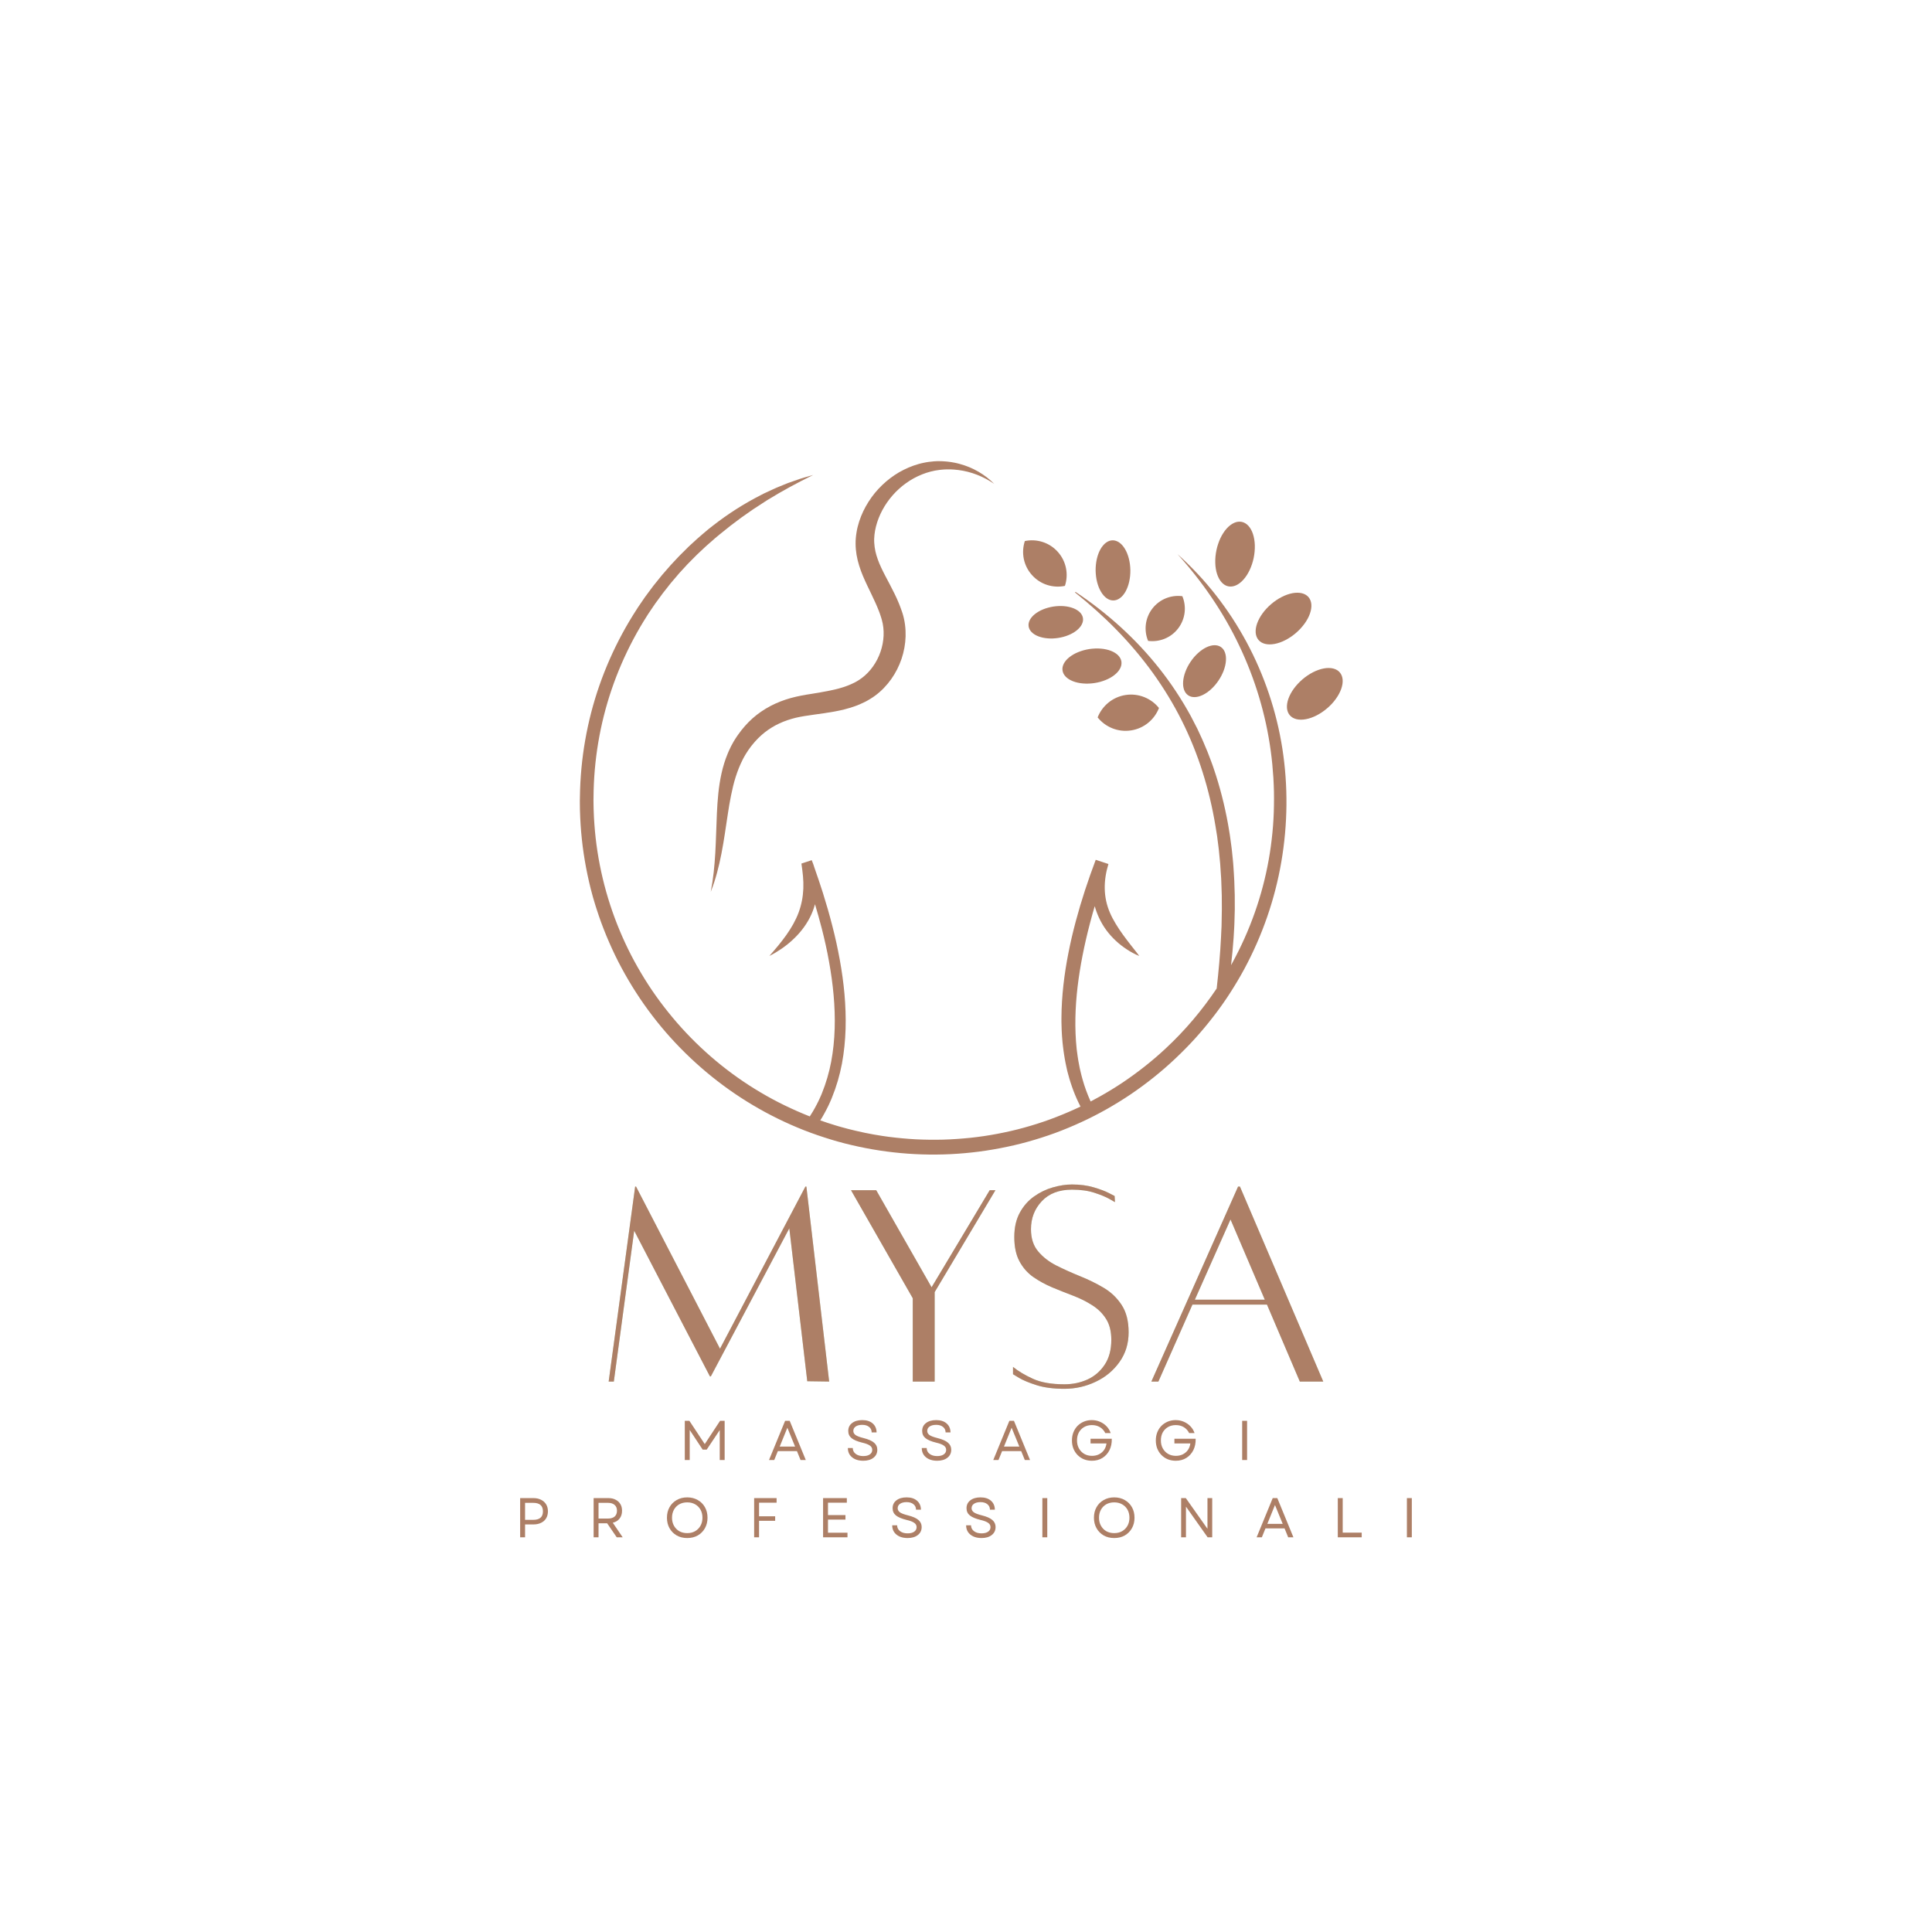 <svg xmlns="http://www.w3.org/2000/svg" xmlns:xlink="http://www.w3.org/1999/xlink" width="500" zoomAndPan="magnify" viewBox="0 0 375 375" height="500" preserveAspectRatio="xMidYMid meet" version="1.0"><defs><g/><clipPath id="461beb9d0d"><path d="M 137 89.5 L 193 89.5 L 193 174 L 137 174 Z M 137 89.5 " clip-rule="nonzero"/></clipPath><clipPath id="bba990b48d"><path d="M 112.5 92 L 250 92 L 250 224.5 L 112.5 224.5 Z M 112.5 92 " clip-rule="nonzero"/></clipPath></defs><g clip-path="url(#461beb9d0d)"><path fill="#ad7f66" d="M 155.504 135.02 C 155.176 135.086 154.832 135.16 154.496 135.234 C 154.16 135.312 153.828 135.402 153.492 135.488 C 152.156 135.859 150.828 136.367 149.57 137.023 C 148.312 137.684 147.121 138.496 146.059 139.438 C 144.996 140.387 144.078 141.457 143.277 142.586 C 143.078 142.875 142.875 143.152 142.695 143.453 C 142.508 143.75 142.32 144.043 142.164 144.355 L 141.914 144.812 C 141.836 144.965 141.762 145.121 141.691 145.281 L 141.469 145.75 L 141.266 146.223 C 140.734 147.492 140.336 148.797 140.047 150.105 C 139.461 152.727 139.27 155.34 139.148 157.902 C 139.035 160.465 138.98 163.004 138.84 165.535 C 138.691 168.062 138.445 170.586 137.957 173.098 C 138.906 170.723 139.539 168.203 140.031 165.688 C 140.523 163.164 140.871 160.617 141.254 158.109 C 141.445 156.859 141.641 155.621 141.895 154.402 C 142.141 153.188 142.418 151.984 142.785 150.836 C 143.152 149.684 143.582 148.57 144.113 147.527 L 144.309 147.137 L 144.523 146.758 C 144.598 146.637 144.664 146.504 144.742 146.383 L 144.977 146.016 C 145.055 145.895 145.129 145.766 145.211 145.652 L 145.461 145.305 C 145.617 145.066 145.812 144.84 145.984 144.609 C 146.715 143.699 147.516 142.883 148.402 142.18 C 149.289 141.48 150.242 140.895 151.262 140.422 C 152.285 139.941 153.367 139.586 154.492 139.309 L 155.344 139.129 C 155.633 139.078 155.914 139.027 156.215 138.977 C 156.816 138.879 157.434 138.789 158.059 138.703 C 159.309 138.535 160.602 138.359 161.922 138.117 C 162.582 138.004 163.246 137.852 163.918 137.688 C 164.59 137.508 165.27 137.32 165.941 137.074 C 166.617 136.84 167.285 136.535 167.945 136.211 L 168.43 135.945 C 168.594 135.855 168.75 135.77 168.914 135.66 C 169.242 135.465 169.551 135.25 169.855 135.031 C 171.078 134.133 172.121 133.031 172.984 131.824 C 173.844 130.609 174.516 129.277 174.992 127.879 C 175.461 126.477 175.734 125.004 175.777 123.516 C 175.816 122.023 175.637 120.512 175.188 119.066 C 175.137 118.879 175.074 118.723 175.016 118.559 C 174.961 118.395 174.902 118.227 174.84 118.066 L 174.66 117.582 L 174.469 117.102 C 174.211 116.469 173.926 115.848 173.633 115.25 C 173.34 114.652 173.039 114.066 172.742 113.496 L 171.855 111.816 C 171.566 111.27 171.301 110.73 171.047 110.191 C 170.793 109.656 170.57 109.125 170.383 108.594 C 170.191 108.062 170.031 107.535 169.914 107.004 C 169.797 106.473 169.727 105.941 169.695 105.41 C 169.652 104.875 169.676 104.34 169.734 103.797 C 169.785 103.254 169.898 102.715 170.031 102.164 C 171.16 97.785 174.543 93.84 178.949 92.09 C 179.223 91.977 179.504 91.883 179.785 91.781 C 180.07 91.695 180.352 91.605 180.645 91.531 C 181.219 91.383 181.809 91.27 182.406 91.203 C 182.551 91.18 182.703 91.168 182.852 91.16 C 183 91.148 183.152 91.129 183.305 91.125 L 183.762 91.109 L 184.441 91.109 L 184.668 91.117 L 185.125 91.141 C 185.43 91.168 185.734 91.188 186.039 91.23 C 188.473 91.543 190.867 92.469 192.973 93.918 C 191.176 92.094 188.84 90.734 186.277 90.047 C 185.961 89.949 185.633 89.887 185.309 89.816 C 185.145 89.781 184.98 89.754 184.816 89.727 L 184.566 89.684 L 184.32 89.652 C 184.156 89.629 183.984 89.605 183.824 89.59 L 183.32 89.551 C 183.152 89.531 182.988 89.527 182.816 89.52 C 182.648 89.516 182.48 89.504 182.309 89.512 C 181.633 89.5 180.953 89.562 180.281 89.652 C 179.945 89.695 179.613 89.758 179.277 89.828 C 178.945 89.898 178.613 89.973 178.285 90.07 C 176.969 90.438 175.707 90.988 174.508 91.672 C 173.324 92.367 172.215 93.207 171.219 94.168 C 170.715 94.648 170.246 95.156 169.805 95.695 C 169.367 96.234 168.953 96.797 168.582 97.391 C 168.211 97.984 167.859 98.594 167.559 99.23 C 167.254 99.867 166.996 100.523 166.773 101.199 C 166.562 101.879 166.367 102.578 166.258 103.301 C 166.137 104.016 166.062 104.758 166.07 105.496 C 166.07 106.234 166.137 106.977 166.258 107.699 C 166.379 108.422 166.555 109.121 166.766 109.797 C 166.973 110.477 167.223 111.129 167.48 111.758 C 167.742 112.383 168.023 112.992 168.301 113.586 C 168.859 114.766 169.422 115.887 169.918 116.996 C 170.168 117.547 170.398 118.094 170.609 118.645 L 170.762 119.055 L 170.902 119.469 C 170.953 119.602 170.992 119.742 171.035 119.879 C 171.078 120.016 171.129 120.16 171.156 120.281 C 171.297 120.777 171.398 121.289 171.453 121.809 C 171.512 122.328 171.527 122.855 171.504 123.383 C 171.414 125.496 170.688 127.617 169.457 129.344 C 168.848 130.207 168.113 130.98 167.285 131.598 C 167.074 131.75 166.867 131.902 166.645 132.039 C 166.539 132.109 166.418 132.172 166.309 132.242 L 165.957 132.438 C 165.477 132.68 164.984 132.914 164.461 133.105 C 163.941 133.309 163.395 133.473 162.84 133.629 C 162.277 133.777 161.707 133.918 161.113 134.035 C 159.934 134.285 158.703 134.477 157.434 134.691 C 156.797 134.781 156.152 134.895 155.504 135.02 Z M 155.504 135.02 " fill-opacity="1" fill-rule="nonzero"/></g><g clip-path="url(#bba990b48d)"><path fill="#ad7f66" d="M 241.953 124.625 C 241.082 123.016 240.152 121.449 239.156 119.918 L 238.395 118.785 C 238.273 118.594 238.137 118.41 238.008 118.227 L 237.609 117.668 C 237.352 117.293 237.074 116.934 236.805 116.566 L 236.391 116.02 C 236.258 115.836 236.109 115.664 235.973 115.48 L 235.551 114.945 C 235.41 114.766 235.27 114.59 235.121 114.414 L 234.246 113.371 L 233.348 112.348 C 233.203 112.18 233.043 112.012 232.891 111.848 L 232.43 111.352 C 231.188 110.027 229.895 108.758 228.547 107.555 C 233.395 112.914 237.492 118.887 240.547 125.344 C 243.617 131.789 245.688 138.676 246.645 145.711 C 246.891 147.465 247.051 149.238 247.164 151.004 C 247.223 151.891 247.242 152.777 247.273 153.664 C 247.281 154.551 247.297 155.434 247.273 156.32 C 247.246 158.094 247.152 159.867 246.977 161.629 C 246.801 163.391 246.57 165.148 246.254 166.895 C 245.012 173.871 242.613 180.633 239.219 186.844 C 239.129 187.008 239.039 187.164 238.949 187.328 C 239.152 185.578 239.316 183.824 239.441 182.062 L 239.523 180.68 L 239.562 179.988 C 239.582 179.758 239.582 179.527 239.594 179.297 C 239.621 178.371 239.656 177.449 239.672 176.523 C 239.676 175.598 239.664 174.672 239.664 173.754 C 239.645 172.828 239.609 171.902 239.574 170.977 C 239.562 170.512 239.523 170.051 239.496 169.586 L 239.406 168.199 C 239.391 167.965 239.379 167.734 239.355 167.504 L 239.289 166.816 L 239.148 165.434 L 239.074 164.742 L 238.984 164.055 L 238.797 162.676 L 238.699 161.988 C 238.672 161.758 238.629 161.531 238.586 161.301 L 238.355 159.93 C 237.691 156.277 236.777 152.668 235.574 149.152 C 235.5 148.934 235.434 148.711 235.348 148.492 L 235.105 147.836 L 234.613 146.535 C 234.457 146.098 234.27 145.668 234.09 145.242 L 233.551 143.961 C 233.469 143.746 233.367 143.535 233.27 143.32 L 232.977 142.688 L 232.391 141.426 C 231.973 140.594 231.547 139.77 231.113 138.953 C 229.332 135.699 227.285 132.598 224.984 129.699 C 222.691 126.801 220.152 124.113 217.43 121.633 C 214.703 119.168 211.805 116.902 208.75 114.883 L 208.664 114.996 C 211.516 117.281 214.242 119.703 216.777 122.312 C 219.316 124.91 221.652 127.688 223.77 130.613 C 225.875 133.551 227.766 136.633 229.375 139.855 C 230.988 143.074 232.34 146.422 233.418 149.848 C 234.508 153.273 235.336 156.777 235.922 160.328 L 236.137 161.66 C 236.172 161.883 236.219 162.105 236.246 162.328 L 236.328 163 L 236.5 164.336 L 236.582 165.008 L 236.645 165.68 L 236.777 167.023 L 236.84 167.695 C 236.859 167.922 236.867 168.148 236.883 168.367 L 236.973 169.715 C 237 170.168 237.043 170.613 237.051 171.066 C 237.082 171.969 237.121 172.867 237.145 173.77 C 237.148 174.672 237.148 175.574 237.16 176.48 C 237.152 177.383 237.125 178.285 237.113 179.188 C 237.109 179.414 237.109 179.641 237.098 179.867 L 237.062 180.543 L 237 181.898 C 236.84 185.223 236.531 188.547 236.156 191.867 C 233.309 196.109 229.992 200.035 226.25 203.512 C 223.668 205.926 220.875 208.117 217.945 210.094 C 216.477 211.074 214.965 211.996 213.422 212.859 C 212.848 213.18 212.273 213.492 211.691 213.797 C 211.059 212.402 210.527 210.969 210.117 209.488 C 209.984 209.004 209.852 208.531 209.742 208.039 L 209.574 207.309 L 209.434 206.578 C 209.324 206.086 209.262 205.59 209.18 205.098 C 209.133 204.848 209.109 204.602 209.078 204.352 L 208.98 203.609 C 208.562 199.617 208.684 195.551 209.16 191.523 C 209.641 187.492 210.453 183.484 211.48 179.52 C 211.605 179.023 211.746 178.535 211.875 178.035 L 212.078 177.297 L 212.293 176.559 C 212.363 176.336 212.426 176.113 212.488 175.891 C 212.699 176.648 212.973 177.387 213.301 178.098 C 213.695 178.961 214.176 179.781 214.727 180.531 C 215.281 181.281 215.906 181.977 216.578 182.602 C 217.25 183.23 217.973 183.789 218.734 184.285 C 218.926 184.41 219.117 184.527 219.312 184.648 C 219.508 184.758 219.699 184.871 219.902 184.98 C 220.105 185.086 220.305 185.188 220.508 185.285 C 220.715 185.379 220.918 185.473 221.133 185.555 C 221.004 185.371 220.863 185.188 220.727 185.016 L 220.523 184.75 L 220.316 184.488 L 219.496 183.449 C 218.961 182.762 218.438 182.078 217.945 181.395 C 217.453 180.707 216.984 180.02 216.562 179.312 C 216.137 178.605 215.75 177.891 215.434 177.152 C 214.797 175.672 214.457 174.09 214.43 172.488 C 214.398 170.887 214.664 169.27 215.145 167.703 L 212.68 166.887 C 211.945 168.84 211.246 170.816 210.594 172.805 C 209.945 174.793 209.348 176.801 208.805 178.828 C 208.676 179.336 208.535 179.844 208.41 180.352 L 208.039 181.883 L 207.695 183.422 C 207.582 183.938 207.484 184.453 207.379 184.969 C 206.965 187.035 206.645 189.117 206.406 191.219 C 206.176 193.316 206.035 195.434 206.027 197.555 C 206.027 197.82 206.023 198.086 206.027 198.352 L 206.047 199.148 C 206.051 199.68 206.086 200.211 206.113 200.746 L 206.137 201.145 L 206.172 201.547 L 206.238 202.344 C 206.254 202.609 206.293 202.875 206.328 203.141 L 206.426 203.934 L 206.543 204.727 C 206.586 204.992 206.617 205.254 206.672 205.516 C 206.773 206.039 206.859 206.57 206.984 207.09 L 207.156 207.875 L 207.367 208.652 C 207.496 209.172 207.664 209.688 207.824 210.199 C 207.898 210.461 208 210.707 208.082 210.961 C 208.176 211.215 208.258 211.469 208.355 211.719 C 208.559 212.215 208.738 212.723 208.969 213.211 C 209.082 213.453 209.191 213.699 209.305 213.941 L 209.664 214.664 L 209.727 214.785 C 209.383 214.949 209.039 215.113 208.691 215.266 C 207.086 215.996 205.453 216.668 203.793 217.277 C 202.133 217.883 200.445 218.414 198.746 218.883 C 198.316 218.996 197.895 219.113 197.465 219.223 L 196.18 219.531 C 195.316 219.723 194.457 219.914 193.586 220.074 C 191.855 220.402 190.105 220.664 188.348 220.848 C 186.594 221.027 184.828 221.152 183.066 221.203 C 181.301 221.246 179.531 221.227 177.766 221.141 C 176.004 221.043 174.242 220.879 172.492 220.656 L 171.184 220.469 L 169.879 220.254 L 169.551 220.199 L 169.227 220.137 L 168.574 220.012 L 167.926 219.887 L 167.277 219.746 C 166.414 219.566 165.555 219.352 164.699 219.141 L 163.422 218.797 C 163.207 218.742 163 218.68 162.785 218.617 L 162.152 218.43 C 161.164 218.133 160.188 217.809 159.211 217.465 L 159.574 216.891 C 159.719 216.641 159.855 216.387 159.996 216.141 C 160.289 215.641 160.531 215.121 160.793 214.609 C 160.859 214.48 160.914 214.348 160.973 214.219 L 161.324 213.43 L 161.406 213.23 L 161.484 213.035 C 162.352 210.91 162.992 208.703 163.418 206.469 C 163.836 204.234 164.059 201.969 164.129 199.707 C 164.195 197.449 164.109 195.191 163.914 192.949 C 163.715 190.711 163.398 188.484 163 186.285 C 162.801 185.176 162.574 184.082 162.34 182.992 L 161.965 181.355 L 161.559 179.73 C 161.008 177.566 160.387 175.418 159.719 173.289 C 159.199 171.656 158.652 170.039 158.082 168.422 C 157.945 167.957 157.781 167.504 157.59 167.059 C 157.578 167.023 157.57 166.988 157.559 166.957 L 155.555 167.617 C 155.672 168.445 155.789 169.258 155.859 170.07 C 155.934 170.879 155.953 171.68 155.926 172.473 C 155.863 174.059 155.57 175.613 155.008 177.129 C 154.445 178.641 153.613 180.09 152.629 181.48 C 152.137 182.176 151.609 182.855 151.055 183.535 C 150.5 184.211 149.922 184.871 149.332 185.551 C 150.133 185.156 150.902 184.691 151.648 184.184 C 152.387 183.676 153.105 183.117 153.773 182.5 C 155.125 181.27 156.32 179.805 157.191 178.105 C 157.609 177.285 157.953 176.418 158.191 175.512 C 158.656 177.082 159.105 178.656 159.512 180.242 L 159.906 181.836 L 160.273 183.438 C 160.504 184.504 160.73 185.578 160.914 186.656 C 161.305 188.809 161.609 190.969 161.801 193.137 C 162.188 197.465 162.129 201.84 161.332 206.07 C 160.934 208.18 160.328 210.246 159.527 212.223 L 159.453 212.406 L 159.375 212.59 L 159.211 212.957 L 159.047 213.32 C 158.992 213.445 158.941 213.566 158.879 213.684 C 158.637 214.156 158.41 214.645 158.141 215.102 C 158.008 215.332 157.879 215.562 157.742 215.793 L 157.32 216.473 C 157.273 216.547 157.223 216.625 157.18 216.699 C 157.164 216.691 157.152 216.688 157.133 216.68 C 153.855 215.375 150.66 213.84 147.629 212.035 C 141.543 208.445 136.055 203.852 131.418 198.523 C 130.258 197.184 129.152 195.805 128.098 194.391 C 127.836 194.035 127.574 193.68 127.32 193.316 L 126.562 192.227 L 125.828 191.121 C 125.703 190.941 125.586 190.75 125.473 190.562 L 125.121 190.004 C 124.191 188.504 123.316 186.965 122.504 185.398 C 121.695 183.824 120.949 182.219 120.27 180.59 C 117.547 174.062 115.883 167.098 115.375 160.035 L 115.289 158.711 L 115.234 157.383 L 115.223 157.051 L 115.215 156.715 L 115.203 156.051 L 115.195 155.383 L 115.203 154.719 C 115.215 152.945 115.297 151.18 115.449 149.414 C 115.754 145.883 116.34 142.379 117.203 138.945 C 118.93 132.078 121.781 125.488 125.602 119.512 L 125.777 119.23 L 125.965 118.953 L 126.336 118.398 L 127.082 117.301 C 127.199 117.113 127.34 116.938 127.473 116.758 L 127.867 116.223 L 128.652 115.148 L 129.477 114.105 L 129.887 113.578 C 130.027 113.406 130.156 113.23 130.305 113.059 L 131.168 112.051 L 131.598 111.543 C 131.672 111.457 131.738 111.371 131.812 111.289 L 132.039 111.043 L 132.941 110.062 L 133.391 109.57 C 133.543 109.406 133.703 109.254 133.855 109.098 L 134.793 108.148 C 134.949 107.992 135.102 107.832 135.262 107.68 L 135.746 107.223 L 136.719 106.309 C 137.031 106 137.379 105.715 137.711 105.422 L 138.711 104.543 C 138.875 104.391 139.047 104.254 139.219 104.113 L 139.73 103.691 C 142.469 101.422 145.352 99.332 148.379 97.426 L 148.945 97.062 L 149.52 96.719 C 149.902 96.488 150.285 96.262 150.672 96.031 C 151.051 95.793 151.445 95.578 151.84 95.359 L 153.012 94.699 L 153.309 94.535 L 153.605 94.375 L 154.203 94.059 L 155.402 93.422 C 156.203 93.016 157.016 92.621 157.824 92.195 C 157.387 92.316 156.949 92.441 156.512 92.57 L 155.859 92.762 C 155.645 92.828 155.418 92.887 155.211 92.965 L 153.922 93.418 L 153.277 93.641 L 152.957 93.754 C 152.848 93.793 152.746 93.84 152.641 93.879 L 151.375 94.395 C 150.957 94.566 150.531 94.738 150.117 94.934 C 149.699 95.121 149.293 95.32 148.875 95.512 L 148.254 95.797 C 148.051 95.898 147.848 96.008 147.645 96.113 C 144.387 97.773 141.289 99.754 138.395 102.012 L 137.852 102.438 C 137.672 102.578 137.484 102.715 137.316 102.867 L 136.266 103.758 C 135.559 104.34 134.895 104.973 134.215 105.594 L 133.707 106.059 C 133.539 106.219 133.379 106.383 133.219 106.547 L 132.242 107.516 C 132.078 107.68 131.914 107.84 131.754 108.004 L 131.285 108.504 L 130.348 109.508 L 130.113 109.762 C 130.035 109.848 129.961 109.938 129.887 110.023 L 129.434 110.543 L 128.531 111.582 C 128.379 111.75 128.238 111.938 128.098 112.113 L 127.668 112.648 L 126.805 113.719 L 125.98 114.828 L 125.57 115.379 C 125.434 115.566 125.293 115.746 125.16 115.938 L 124.383 117.074 L 123.992 117.645 L 123.801 117.926 L 123.617 118.219 C 119.609 124.379 116.594 131.184 114.746 138.309 C 113.828 141.871 113.191 145.508 112.852 149.168 C 112.68 151.004 112.586 152.84 112.562 154.68 L 112.547 155.367 L 112.551 156.055 L 112.559 156.746 L 112.562 157.09 L 112.574 157.434 L 112.625 158.812 L 112.703 160.188 C 112.828 162.023 113.02 163.855 113.293 165.68 C 113.566 167.504 113.906 169.309 114.32 171.105 L 114.641 172.449 L 114.996 173.781 L 115.086 174.113 L 115.184 174.445 L 115.379 175.105 L 115.578 175.766 L 115.793 176.43 C 116.066 177.309 116.375 178.18 116.684 179.043 L 117.176 180.336 C 117.34 180.762 117.52 181.188 117.688 181.617 C 118.395 183.32 119.16 184.996 119.996 186.641 C 120.84 188.281 121.742 189.887 122.707 191.453 L 123.074 192.043 C 123.191 192.238 123.316 192.43 123.445 192.621 L 124.203 193.781 L 124.988 194.922 C 125.246 195.297 125.523 195.664 125.793 196.043 C 126.883 197.527 128.035 198.973 129.238 200.367 C 134.07 205.934 139.789 210.742 146.133 214.508 C 149.301 216.398 152.629 218.02 156.055 219.375 C 157.773 220.047 159.523 220.645 161.281 221.18 L 161.941 221.379 C 162.164 221.445 162.383 221.508 162.609 221.57 L 163.945 221.93 C 164.844 222.152 165.738 222.375 166.641 222.562 C 173.855 224.113 181.316 224.5 188.645 223.691 C 190.477 223.5 192.301 223.211 194.113 222.867 C 195.023 222.703 195.918 222.496 196.816 222.297 L 198.16 221.969 C 198.605 221.855 199.051 221.734 199.496 221.613 C 201.277 221.117 203.031 220.559 204.766 219.926 C 206.492 219.289 208.195 218.582 209.871 217.809 C 211.551 217.043 213.191 216.195 214.797 215.293 C 216.398 214.383 217.969 213.418 219.496 212.387 C 222.547 210.312 225.441 208.016 228.117 205.48 C 229.453 204.219 230.754 202.906 231.988 201.543 C 233.219 200.176 234.406 198.758 235.527 197.301 L 235.945 196.754 C 236.086 196.574 236.227 196.387 236.359 196.203 L 237.172 195.082 L 237.957 193.949 C 238.086 193.762 238.215 193.566 238.34 193.375 L 238.719 192.797 C 239.715 191.25 240.66 189.672 241.535 188.051 C 245.023 181.566 247.469 174.527 248.707 167.273 C 249.949 160.023 250.039 152.578 248.91 145.32 C 247.789 138.113 245.414 131.062 241.953 124.625 Z M 241.953 124.625 " fill-opacity="1" fill-rule="nonzero"/></g><path fill="#ad7f66" d="M 241.031 101.297 C 241.27 101.348 241.496 101.438 241.711 101.566 C 241.93 101.695 242.129 101.859 242.316 102.062 C 242.5 102.266 242.668 102.504 242.82 102.773 C 242.969 103.043 243.098 103.34 243.203 103.664 C 243.309 103.992 243.395 104.34 243.453 104.707 C 243.516 105.078 243.551 105.461 243.562 105.859 C 243.57 106.258 243.559 106.664 243.52 107.074 C 243.48 107.488 243.422 107.898 243.336 108.309 C 243.25 108.719 243.141 109.121 243.008 109.516 C 242.879 109.906 242.727 110.285 242.559 110.645 C 242.387 111.004 242.199 111.344 241.996 111.656 C 241.793 111.969 241.578 112.254 241.348 112.508 C 241.121 112.766 240.883 112.984 240.637 113.172 C 240.395 113.359 240.145 113.508 239.891 113.621 C 239.641 113.73 239.391 113.801 239.141 113.832 C 238.891 113.863 238.648 113.855 238.41 113.805 C 238.172 113.758 237.945 113.668 237.73 113.539 C 237.516 113.41 237.312 113.242 237.129 113.039 C 236.941 112.836 236.773 112.602 236.625 112.332 C 236.473 112.062 236.348 111.766 236.238 111.438 C 236.133 111.113 236.047 110.766 235.988 110.395 C 235.93 110.027 235.891 109.645 235.883 109.246 C 235.871 108.848 235.883 108.441 235.922 108.027 C 235.961 107.617 236.023 107.203 236.109 106.793 C 236.195 106.383 236.301 105.98 236.434 105.59 C 236.562 105.195 236.715 104.82 236.883 104.457 C 237.055 104.098 237.242 103.762 237.445 103.449 C 237.648 103.133 237.863 102.848 238.094 102.594 C 238.32 102.34 238.559 102.117 238.805 101.93 C 239.051 101.746 239.297 101.594 239.551 101.484 C 239.801 101.371 240.051 101.301 240.301 101.27 C 240.551 101.238 240.797 101.25 241.031 101.297 Z M 241.031 101.297 " fill-opacity="1" fill-rule="nonzero"/><path fill="#ad7f66" d="M 253.98 115.898 C 254.137 116.082 254.262 116.293 254.355 116.527 C 254.449 116.762 254.504 117.016 254.531 117.289 C 254.555 117.562 254.543 117.852 254.496 118.156 C 254.453 118.461 254.371 118.777 254.258 119.098 C 254.145 119.422 254 119.75 253.824 120.078 C 253.645 120.406 253.441 120.734 253.207 121.059 C 252.973 121.379 252.715 121.691 252.434 121.996 C 252.152 122.301 251.852 122.59 251.535 122.863 C 251.215 123.137 250.887 123.391 250.543 123.621 C 250.199 123.852 249.852 124.059 249.496 124.242 C 249.141 124.426 248.789 124.578 248.438 124.703 C 248.082 124.828 247.738 124.922 247.402 124.984 C 247.066 125.047 246.742 125.078 246.434 125.078 C 246.125 125.078 245.84 125.043 245.57 124.98 C 245.305 124.914 245.062 124.816 244.844 124.691 C 244.625 124.562 244.438 124.406 244.281 124.223 C 244.125 124.039 244 123.832 243.906 123.598 C 243.812 123.363 243.754 123.109 243.73 122.836 C 243.707 122.559 243.719 122.27 243.762 121.965 C 243.809 121.66 243.887 121.348 244 121.023 C 244.113 120.699 244.262 120.375 244.438 120.043 C 244.613 119.715 244.82 119.391 245.055 119.066 C 245.285 118.742 245.543 118.43 245.824 118.125 C 246.105 117.82 246.406 117.535 246.727 117.262 C 247.043 116.988 247.375 116.734 247.719 116.504 C 248.062 116.27 248.41 116.062 248.766 115.883 C 249.117 115.699 249.473 115.547 249.824 115.422 C 250.176 115.297 250.523 115.203 250.859 115.137 C 251.195 115.074 251.52 115.043 251.824 115.047 C 252.133 115.047 252.422 115.078 252.691 115.145 C 252.957 115.211 253.199 115.305 253.418 115.434 C 253.633 115.559 253.82 115.715 253.98 115.898 Z M 253.98 115.898 " fill-opacity="1" fill-rule="nonzero"/><path fill="#ad7f66" d="M 260.051 130.512 C 260.207 130.695 260.332 130.902 260.426 131.137 C 260.52 131.371 260.578 131.625 260.602 131.898 C 260.625 132.172 260.613 132.465 260.57 132.77 C 260.523 133.074 260.445 133.387 260.332 133.711 C 260.219 134.035 260.07 134.359 259.895 134.688 C 259.719 135.02 259.512 135.344 259.277 135.668 C 259.047 135.988 258.789 136.305 258.508 136.609 C 258.227 136.91 257.926 137.199 257.605 137.473 C 257.289 137.746 256.957 138 256.613 138.23 C 256.27 138.465 255.922 138.672 255.566 138.852 C 255.215 139.035 254.859 139.188 254.508 139.312 C 254.156 139.438 253.809 139.531 253.473 139.594 C 253.137 139.66 252.812 139.691 252.508 139.688 C 252.199 139.688 251.91 139.656 251.641 139.59 C 251.375 139.523 251.133 139.426 250.914 139.301 C 250.699 139.172 250.512 139.02 250.352 138.832 C 250.195 138.648 250.07 138.441 249.977 138.207 C 249.883 137.973 249.828 137.719 249.801 137.445 C 249.777 137.172 249.789 136.883 249.836 136.574 C 249.879 136.27 249.961 135.957 250.074 135.633 C 250.188 135.312 250.332 134.984 250.508 134.656 C 250.688 134.324 250.891 134 251.125 133.676 C 251.359 133.355 251.617 133.039 251.898 132.738 C 252.18 132.434 252.48 132.145 252.797 131.871 C 253.117 131.598 253.445 131.344 253.789 131.113 C 254.133 130.879 254.48 130.672 254.836 130.492 C 255.191 130.309 255.543 130.156 255.898 130.031 C 256.25 129.906 256.594 129.812 256.93 129.75 C 257.266 129.684 257.59 129.652 257.898 129.656 C 258.207 129.656 258.492 129.691 258.762 129.754 C 259.027 129.82 259.27 129.918 259.488 130.043 C 259.707 130.172 259.895 130.328 260.051 130.512 Z M 260.051 130.512 " fill-opacity="1" fill-rule="nonzero"/><path fill="#ad7f66" d="M 213.051 139.25 C 214.559 141.125 216.992 142.164 219.531 141.773 C 222.078 141.387 224.082 139.656 224.957 137.422 C 223.449 135.547 221.016 134.512 218.477 134.898 C 215.934 135.289 213.926 137.016 213.051 139.25 Z M 213.051 139.25 " fill-opacity="1" fill-rule="nonzero"/><path fill="#ad7f66" d="M 236.965 125.578 C 237.141 125.699 237.297 125.848 237.434 126.023 C 237.566 126.203 237.676 126.406 237.762 126.633 C 237.844 126.863 237.902 127.113 237.938 127.383 C 237.969 127.656 237.973 127.941 237.953 128.246 C 237.934 128.547 237.883 128.859 237.812 129.184 C 237.738 129.508 237.637 129.832 237.516 130.164 C 237.391 130.496 237.242 130.824 237.074 131.148 C 236.906 131.473 236.715 131.793 236.508 132.098 C 236.301 132.406 236.078 132.703 235.84 132.98 C 235.602 133.258 235.352 133.52 235.09 133.758 C 234.832 133.996 234.566 134.211 234.293 134.398 C 234.023 134.59 233.75 134.75 233.477 134.883 C 233.203 135.016 232.938 135.117 232.672 135.191 C 232.41 135.262 232.156 135.301 231.91 135.309 C 231.668 135.316 231.438 135.289 231.223 135.234 C 231.008 135.176 230.812 135.086 230.633 134.965 C 230.457 134.848 230.301 134.699 230.164 134.52 C 230.031 134.34 229.922 134.137 229.836 133.91 C 229.754 133.68 229.695 133.43 229.66 133.16 C 229.629 132.891 229.625 132.602 229.645 132.301 C 229.664 131.996 229.715 131.684 229.789 131.359 C 229.859 131.039 229.961 130.711 230.086 130.379 C 230.207 130.051 230.355 129.723 230.523 129.395 C 230.691 129.07 230.883 128.754 231.09 128.445 C 231.297 128.137 231.52 127.844 231.758 127.562 C 231.996 127.285 232.246 127.027 232.508 126.789 C 232.766 126.547 233.031 126.336 233.305 126.145 C 233.574 125.957 233.848 125.793 234.121 125.66 C 234.395 125.527 234.66 125.426 234.926 125.355 C 235.188 125.281 235.441 125.242 235.688 125.234 C 235.93 125.23 236.16 125.254 236.375 125.312 C 236.59 125.371 236.785 125.457 236.965 125.578 Z M 236.965 125.578 " fill-opacity="1" fill-rule="nonzero"/><path fill="#ad7f66" d="M 217.664 128.402 C 217.695 128.617 217.691 128.84 217.652 129.062 C 217.613 129.285 217.535 129.508 217.422 129.73 C 217.309 129.953 217.164 130.168 216.98 130.383 C 216.801 130.594 216.59 130.797 216.348 130.988 C 216.105 131.184 215.84 131.363 215.547 131.535 C 215.25 131.703 214.938 131.855 214.605 131.988 C 214.27 132.125 213.922 132.242 213.562 132.344 C 213.199 132.441 212.832 132.52 212.457 132.578 C 212.082 132.633 211.707 132.672 211.332 132.684 C 210.957 132.699 210.59 132.691 210.23 132.66 C 209.871 132.633 209.527 132.582 209.195 132.508 C 208.867 132.438 208.559 132.344 208.27 132.23 C 207.98 132.121 207.719 131.988 207.48 131.84 C 207.246 131.691 207.039 131.531 206.867 131.352 C 206.691 131.176 206.551 130.984 206.445 130.785 C 206.34 130.582 206.27 130.375 206.238 130.156 C 206.203 129.941 206.207 129.719 206.246 129.496 C 206.289 129.273 206.363 129.051 206.477 128.828 C 206.59 128.605 206.738 128.391 206.918 128.176 C 207.098 127.965 207.309 127.762 207.551 127.57 C 207.793 127.375 208.062 127.195 208.355 127.023 C 208.648 126.855 208.961 126.703 209.297 126.57 C 209.629 126.434 209.977 126.316 210.34 126.215 C 210.699 126.117 211.066 126.039 211.445 125.98 C 211.82 125.926 212.191 125.887 212.566 125.875 C 212.941 125.859 213.309 125.867 213.668 125.898 C 214.027 125.926 214.371 125.977 214.703 126.051 C 215.035 126.121 215.344 126.215 215.633 126.328 C 215.922 126.438 216.184 126.57 216.418 126.719 C 216.656 126.867 216.859 127.027 217.035 127.207 C 217.207 127.383 217.348 127.574 217.453 127.773 C 217.559 127.977 217.629 128.184 217.664 128.402 Z M 217.664 128.402 " fill-opacity="1" fill-rule="nonzero"/><path fill="#ad7f66" d="M 228.676 121.98 C 230.098 120.121 230.328 117.734 229.496 115.719 C 227.332 115.438 225.086 116.281 223.664 118.133 C 222.242 119.992 222.008 122.379 222.844 124.395 C 225 124.676 227.254 123.836 228.676 121.98 Z M 228.676 121.98 " fill-opacity="1" fill-rule="nonzero"/><path fill="#ad7f66" d="M 210.199 119.969 C 210.23 120.168 210.227 120.371 210.191 120.578 C 210.152 120.785 210.082 120.992 209.977 121.195 C 209.875 121.402 209.738 121.602 209.57 121.797 C 209.406 121.992 209.211 122.18 208.988 122.359 C 208.766 122.539 208.516 122.707 208.246 122.863 C 207.977 123.016 207.688 123.156 207.379 123.281 C 207.07 123.41 206.75 123.516 206.414 123.609 C 206.082 123.699 205.742 123.773 205.395 123.824 C 205.051 123.879 204.703 123.91 204.359 123.926 C 204.012 123.938 203.676 123.93 203.344 123.902 C 203.012 123.875 202.691 123.828 202.387 123.762 C 202.082 123.695 201.797 123.609 201.531 123.504 C 201.266 123.402 201.023 123.281 200.805 123.145 C 200.586 123.008 200.398 122.855 200.234 122.691 C 200.074 122.527 199.945 122.352 199.848 122.168 C 199.75 121.98 199.688 121.789 199.656 121.59 C 199.625 121.387 199.629 121.184 199.664 120.98 C 199.703 120.773 199.773 120.566 199.879 120.359 C 199.98 120.156 200.117 119.957 200.285 119.758 C 200.449 119.562 200.645 119.375 200.867 119.199 C 201.09 119.02 201.34 118.852 201.609 118.695 C 201.879 118.539 202.168 118.398 202.477 118.273 C 202.785 118.148 203.105 118.039 203.441 117.949 C 203.773 117.859 204.113 117.785 204.461 117.73 C 204.805 117.68 205.152 117.645 205.496 117.633 C 205.844 117.621 206.18 117.625 206.512 117.652 C 206.844 117.68 207.164 117.73 207.469 117.797 C 207.773 117.863 208.059 117.949 208.324 118.051 C 208.59 118.156 208.832 118.277 209.051 118.414 C 209.27 118.551 209.457 118.699 209.621 118.863 C 209.781 119.027 209.91 119.203 210.008 119.391 C 210.105 119.574 210.168 119.77 210.199 119.969 Z M 210.199 119.969 " fill-opacity="1" fill-rule="nonzero"/><path fill="#ad7f66" d="M 219.402 110.664 C 219.406 111.047 219.391 111.43 219.352 111.805 C 219.312 112.18 219.254 112.547 219.176 112.902 C 219.098 113.258 218.996 113.594 218.879 113.914 C 218.758 114.234 218.625 114.531 218.473 114.805 C 218.32 115.078 218.152 115.324 217.973 115.539 C 217.789 115.754 217.598 115.938 217.395 116.086 C 217.195 116.234 216.984 116.348 216.77 116.426 C 216.551 116.504 216.332 116.543 216.113 116.547 C 215.891 116.551 215.672 116.516 215.453 116.445 C 215.234 116.375 215.023 116.266 214.816 116.121 C 214.609 115.977 214.414 115.801 214.227 115.59 C 214.039 115.379 213.867 115.141 213.707 114.871 C 213.547 114.602 213.402 114.309 213.273 113.992 C 213.148 113.676 213.039 113.34 212.949 112.988 C 212.859 112.637 212.789 112.273 212.742 111.895 C 212.695 111.52 212.668 111.141 212.66 110.758 C 212.656 110.375 212.672 109.996 212.711 109.621 C 212.75 109.242 212.809 108.875 212.887 108.523 C 212.969 108.168 213.066 107.828 213.184 107.508 C 213.305 107.188 213.438 106.891 213.59 106.617 C 213.742 106.344 213.91 106.102 214.094 105.887 C 214.273 105.668 214.465 105.488 214.668 105.336 C 214.871 105.188 215.078 105.074 215.293 104.996 C 215.512 104.918 215.73 104.879 215.949 104.875 C 216.172 104.871 216.391 104.906 216.609 104.98 C 216.828 105.051 217.039 105.156 217.246 105.301 C 217.453 105.445 217.648 105.621 217.836 105.832 C 218.023 106.043 218.195 106.281 218.355 106.551 C 218.516 106.82 218.66 107.113 218.789 107.43 C 218.914 107.746 219.023 108.082 219.113 108.434 C 219.203 108.789 219.273 109.152 219.32 109.527 C 219.367 109.902 219.395 110.281 219.402 110.664 Z M 219.402 110.664 " fill-opacity="1" fill-rule="nonzero"/><path fill="#ad7f66" d="M 206.699 113.719 C 207.43 111.508 206.988 108.984 205.324 107.121 C 203.664 105.258 201.195 104.543 198.922 105.016 C 198.195 107.23 198.633 109.754 200.301 111.613 C 201.961 113.473 204.422 114.195 206.699 113.719 Z M 206.699 113.719 " fill-opacity="1" fill-rule="nonzero"/><g fill="#81a969" fill-opacity="0.4"><g transform="translate(116.018, 268.096)"><g><path d="M 40.5 -37.781 L 44.922 0.062 L 40.672 0 L 37.188 -29.688 L 21.953 -0.938 L 21.781 -0.938 L 7.078 -29.219 L 3.125 0.062 L 2.125 0.062 L 7.266 -37.781 L 7.438 -37.781 L 23.734 -6.312 L 40.312 -37.781 Z M 40.5 -37.781 "/></g></g></g><g fill="#81a969" fill-opacity="0.4"><g transform="translate(163.29, 268.096)"><g><path d="M 28.812 -37.078 L 29.922 -37.078 L 18.125 -17.297 L 18.125 0.062 L 13.875 0.062 L 13.875 -16.109 L 1.891 -37.078 L 6.781 -37.078 L 17.531 -18.234 Z M 28.812 -37.078 "/></g></g></g><g fill="#81a969" fill-opacity="0.4"><g transform="translate(195.158, 268.096)"><g><path d="M 1.469 -2.781 C 2.5 -1.945 3.789 -1.176 5.344 -0.469 C 6.895 0.238 8.93 0.594 11.453 0.594 C 13.066 0.594 14.562 0.281 15.938 -0.344 C 17.312 -0.977 18.422 -1.938 19.266 -3.219 C 20.117 -4.5 20.547 -6.102 20.547 -8.031 C 20.547 -9.676 20.207 -11.031 19.531 -12.094 C 18.863 -13.156 17.969 -14.039 16.844 -14.75 C 15.727 -15.469 14.5 -16.082 13.156 -16.594 C 11.82 -17.102 10.473 -17.641 9.109 -18.203 C 7.754 -18.773 6.516 -19.453 5.391 -20.234 C 4.273 -21.023 3.383 -22.039 2.719 -23.281 C 2.051 -24.52 1.719 -26.086 1.719 -27.984 C 1.719 -29.828 2.07 -31.398 2.781 -32.703 C 3.488 -34.004 4.41 -35.055 5.547 -35.859 C 6.691 -36.672 7.91 -37.258 9.203 -37.625 C 10.504 -38 11.742 -38.188 12.922 -38.188 C 14.504 -38.188 15.914 -38 17.156 -37.625 C 18.395 -37.258 19.375 -36.891 20.094 -36.516 C 20.82 -36.141 21.188 -35.953 21.188 -35.953 L 21.25 -34.766 C 21.25 -34.766 20.906 -34.961 20.219 -35.359 C 19.531 -35.754 18.566 -36.156 17.328 -36.562 C 16.086 -36.977 14.617 -37.188 12.922 -37.188 C 10.41 -37.188 8.453 -36.438 7.047 -34.938 C 5.648 -33.445 4.953 -31.641 4.953 -29.516 C 4.953 -27.742 5.414 -26.305 6.344 -25.203 C 7.27 -24.098 8.453 -23.18 9.891 -22.453 C 11.328 -21.734 12.852 -21.047 14.469 -20.391 C 16.082 -19.742 17.602 -19 19.031 -18.156 C 20.469 -17.312 21.641 -16.195 22.547 -14.812 C 23.453 -13.438 23.906 -11.664 23.906 -9.5 C 23.906 -7.301 23.312 -5.375 22.125 -3.719 C 20.945 -2.062 19.406 -0.785 17.5 0.109 C 15.594 1.016 13.578 1.469 11.453 1.469 C 9.328 1.469 7.523 1.234 6.047 0.766 C 4.578 0.297 3.445 -0.172 2.656 -0.641 C 1.863 -1.117 1.469 -1.359 1.469 -1.359 Z M 1.469 -2.781 "/></g></g></g><g fill="#81a969" fill-opacity="0.4"><g transform="translate(221.42, 268.096)"><g><path d="M 30.875 0.062 L 24.5 -14.875 L 10.031 -14.875 L 3.422 0.062 L 2.062 0.062 L 18.891 -37.781 L 19.25 -37.781 L 35.422 0.062 Z M 10.5 -15.828 L 24.078 -15.828 L 17.422 -31.406 Z M 10.5 -15.828 "/></g></g></g><g fill="#ad7f66" fill-opacity="1"><g transform="translate(116.018, 268.096)"><g><path d="M 40.5 -37.781 L 44.922 0.062 L 40.672 0 L 37.188 -29.688 L 21.953 -0.938 L 21.781 -0.938 L 7.078 -29.219 L 3.125 0.062 L 2.125 0.062 L 7.266 -37.781 L 7.438 -37.781 L 23.734 -6.312 L 40.312 -37.781 Z M 40.5 -37.781 "/></g></g></g><g fill="#ad7f66" fill-opacity="1"><g transform="translate(163.29, 268.096)"><g><path d="M 28.812 -37.078 L 29.922 -37.078 L 18.125 -17.297 L 18.125 0.062 L 13.875 0.062 L 13.875 -16.109 L 1.891 -37.078 L 6.781 -37.078 L 17.531 -18.234 Z M 28.812 -37.078 "/></g></g></g><g fill="#ad7f66" fill-opacity="1"><g transform="translate(195.158, 268.096)"><g><path d="M 1.469 -2.781 C 2.5 -1.945 3.789 -1.176 5.344 -0.469 C 6.895 0.238 8.93 0.594 11.453 0.594 C 13.066 0.594 14.562 0.281 15.938 -0.344 C 17.312 -0.977 18.422 -1.938 19.266 -3.219 C 20.117 -4.5 20.547 -6.102 20.547 -8.031 C 20.547 -9.676 20.207 -11.031 19.531 -12.094 C 18.863 -13.156 17.969 -14.039 16.844 -14.75 C 15.727 -15.469 14.5 -16.082 13.156 -16.594 C 11.82 -17.102 10.473 -17.641 9.109 -18.203 C 7.754 -18.773 6.516 -19.453 5.391 -20.234 C 4.273 -21.023 3.383 -22.039 2.719 -23.281 C 2.051 -24.52 1.719 -26.086 1.719 -27.984 C 1.719 -29.828 2.07 -31.398 2.781 -32.703 C 3.488 -34.004 4.41 -35.055 5.547 -35.859 C 6.691 -36.672 7.91 -37.258 9.203 -37.625 C 10.504 -38 11.742 -38.188 12.922 -38.188 C 14.504 -38.188 15.914 -38 17.156 -37.625 C 18.395 -37.258 19.375 -36.891 20.094 -36.516 C 20.82 -36.141 21.188 -35.953 21.188 -35.953 L 21.25 -34.766 C 21.25 -34.766 20.906 -34.961 20.219 -35.359 C 19.531 -35.754 18.566 -36.156 17.328 -36.562 C 16.086 -36.977 14.617 -37.188 12.922 -37.188 C 10.41 -37.188 8.453 -36.438 7.047 -34.938 C 5.648 -33.445 4.953 -31.641 4.953 -29.516 C 4.953 -27.742 5.414 -26.305 6.344 -25.203 C 7.27 -24.098 8.453 -23.18 9.891 -22.453 C 11.328 -21.734 12.852 -21.047 14.469 -20.391 C 16.082 -19.742 17.602 -19 19.031 -18.156 C 20.469 -17.312 21.641 -16.195 22.547 -14.812 C 23.453 -13.438 23.906 -11.664 23.906 -9.5 C 23.906 -7.301 23.312 -5.375 22.125 -3.719 C 20.945 -2.062 19.406 -0.785 17.5 0.109 C 15.594 1.016 13.578 1.469 11.453 1.469 C 9.328 1.469 7.523 1.234 6.047 0.766 C 4.578 0.297 3.445 -0.172 2.656 -0.641 C 1.863 -1.117 1.469 -1.359 1.469 -1.359 Z M 1.469 -2.781 "/></g></g></g><g fill="#ad7f66" fill-opacity="1"><g transform="translate(221.42, 268.096)"><g><path d="M 30.875 0.062 L 24.5 -14.875 L 10.031 -14.875 L 3.422 0.062 L 2.062 0.062 L 18.891 -37.781 L 19.25 -37.781 L 35.422 0.062 Z M 10.5 -15.828 L 24.078 -15.828 L 17.422 -31.406 Z M 10.5 -15.828 "/></g></g></g><g fill="#ad7f66" fill-opacity="1"><g transform="translate(131.81, 283.39)"><g><path d="M 1.109 0 L 1.109 -7.609 L 2 -7.609 L 4.984 -3.094 L 7.953 -7.609 L 8.844 -7.609 L 8.844 0 L 7.891 0 L 7.891 -5.812 L 5.359 -2.016 L 4.578 -2.016 L 2.062 -5.828 L 2.062 0 Z M 1.109 0 "/></g></g></g><g fill="#ad7f66" fill-opacity="1"><g transform="translate(149.076, 283.39)"><g><path d="M 0.188 0 L 3.312 -7.609 L 4.203 -7.609 L 7.328 0 L 6.312 0 L 5.609 -1.734 L 1.906 -1.734 L 1.203 0 Z M 2.266 -2.609 L 5.25 -2.609 L 3.75 -6.266 Z M 2.266 -2.609 "/></g></g></g><g fill="#ad7f66" fill-opacity="1"><g transform="translate(163.911, 283.39)"><g><path d="M 3.641 0.141 C 3.023 0.141 2.492 0.035 2.047 -0.172 C 1.609 -0.379 1.266 -0.664 1.016 -1.031 C 0.773 -1.406 0.656 -1.836 0.656 -2.328 L 1.609 -2.328 C 1.617 -1.848 1.812 -1.469 2.188 -1.188 C 2.562 -0.906 3.047 -0.766 3.641 -0.766 C 4.172 -0.766 4.594 -0.867 4.906 -1.078 C 5.227 -1.297 5.391 -1.594 5.391 -1.969 C 5.391 -2.32 5.234 -2.602 4.922 -2.812 C 4.617 -3.031 4.125 -3.219 3.438 -3.375 C 2.508 -3.602 1.828 -3.891 1.391 -4.234 C 0.953 -4.586 0.734 -5.055 0.734 -5.641 C 0.734 -6.285 0.977 -6.797 1.469 -7.172 C 1.957 -7.555 2.617 -7.75 3.453 -7.75 C 4.305 -7.75 4.977 -7.535 5.469 -7.109 C 5.969 -6.68 6.223 -6.098 6.234 -5.359 L 5.281 -5.359 C 5.281 -5.805 5.113 -6.16 4.781 -6.422 C 4.457 -6.691 4.016 -6.828 3.453 -6.828 C 2.91 -6.828 2.484 -6.719 2.172 -6.5 C 1.867 -6.289 1.719 -6.004 1.719 -5.641 C 1.719 -5.336 1.859 -5.078 2.141 -4.859 C 2.43 -4.648 2.945 -4.453 3.688 -4.266 C 4.656 -4.023 5.344 -3.723 5.75 -3.359 C 6.164 -3.004 6.375 -2.551 6.375 -2 C 6.375 -1.344 6.125 -0.82 5.625 -0.438 C 5.133 -0.051 4.473 0.141 3.641 0.141 Z M 3.641 0.141 "/></g></g></g><g fill="#ad7f66" fill-opacity="1"><g transform="translate(178.258, 283.39)"><g><path d="M 3.641 0.141 C 3.023 0.141 2.492 0.035 2.047 -0.172 C 1.609 -0.379 1.266 -0.664 1.016 -1.031 C 0.773 -1.406 0.656 -1.836 0.656 -2.328 L 1.609 -2.328 C 1.617 -1.848 1.812 -1.469 2.188 -1.188 C 2.562 -0.906 3.047 -0.766 3.641 -0.766 C 4.172 -0.766 4.594 -0.867 4.906 -1.078 C 5.227 -1.297 5.391 -1.594 5.391 -1.969 C 5.391 -2.32 5.234 -2.602 4.922 -2.812 C 4.617 -3.031 4.125 -3.219 3.438 -3.375 C 2.508 -3.602 1.828 -3.891 1.391 -4.234 C 0.953 -4.586 0.734 -5.055 0.734 -5.641 C 0.734 -6.285 0.977 -6.797 1.469 -7.172 C 1.957 -7.555 2.617 -7.75 3.453 -7.75 C 4.305 -7.75 4.977 -7.535 5.469 -7.109 C 5.969 -6.68 6.223 -6.098 6.234 -5.359 L 5.281 -5.359 C 5.281 -5.805 5.113 -6.16 4.781 -6.422 C 4.457 -6.691 4.016 -6.828 3.453 -6.828 C 2.91 -6.828 2.484 -6.719 2.172 -6.5 C 1.867 -6.289 1.719 -6.004 1.719 -5.641 C 1.719 -5.336 1.859 -5.078 2.141 -4.859 C 2.43 -4.648 2.945 -4.453 3.688 -4.266 C 4.656 -4.023 5.344 -3.723 5.75 -3.359 C 6.164 -3.004 6.375 -2.551 6.375 -2 C 6.375 -1.344 6.125 -0.82 5.625 -0.438 C 5.133 -0.051 4.473 0.141 3.641 0.141 Z M 3.641 0.141 "/></g></g></g><g fill="#ad7f66" fill-opacity="1"><g transform="translate(192.604, 283.39)"><g><path d="M 0.188 0 L 3.312 -7.609 L 4.203 -7.609 L 7.328 0 L 6.312 0 L 5.609 -1.734 L 1.906 -1.734 L 1.203 0 Z M 2.266 -2.609 L 5.25 -2.609 L 3.75 -6.266 Z M 2.266 -2.609 "/></g></g></g><g fill="#ad7f66" fill-opacity="1"><g transform="translate(207.439, 283.39)"><g><path d="M 4.5 0.141 C 3.938 0.141 3.422 0.047 2.953 -0.141 C 2.484 -0.336 2.07 -0.613 1.719 -0.969 C 1.375 -1.32 1.102 -1.738 0.906 -2.219 C 0.719 -2.695 0.625 -3.223 0.625 -3.797 C 0.625 -4.367 0.719 -4.895 0.906 -5.375 C 1.094 -5.852 1.359 -6.27 1.703 -6.625 C 2.055 -6.977 2.469 -7.254 2.938 -7.453 C 3.406 -7.648 3.914 -7.75 4.469 -7.75 C 5.051 -7.75 5.586 -7.641 6.078 -7.422 C 6.566 -7.211 6.988 -6.922 7.344 -6.547 C 7.707 -6.172 7.973 -5.734 8.141 -5.234 L 7.094 -5.234 C 6.852 -5.723 6.508 -6.102 6.062 -6.375 C 5.613 -6.645 5.094 -6.781 4.5 -6.781 C 3.938 -6.781 3.438 -6.656 3 -6.406 C 2.562 -6.156 2.219 -5.805 1.969 -5.359 C 1.727 -4.91 1.609 -4.391 1.609 -3.797 C 1.609 -3.211 1.734 -2.695 1.984 -2.25 C 2.234 -1.801 2.578 -1.445 3.016 -1.188 C 3.453 -0.938 3.953 -0.812 4.516 -0.812 C 5.023 -0.812 5.477 -0.91 5.875 -1.109 C 6.281 -1.316 6.609 -1.598 6.859 -1.953 C 7.109 -2.316 7.266 -2.738 7.328 -3.219 L 4.234 -3.219 L 4.234 -4.125 L 8.359 -4.125 C 8.379 -3.289 8.227 -2.551 7.906 -1.906 C 7.582 -1.27 7.129 -0.77 6.547 -0.406 C 5.961 -0.039 5.281 0.141 4.5 0.141 Z M 4.5 0.141 "/></g></g></g><g fill="#ad7f66" fill-opacity="1"><g transform="translate(223.718, 283.39)"><g><path d="M 4.5 0.141 C 3.938 0.141 3.422 0.047 2.953 -0.141 C 2.484 -0.336 2.07 -0.613 1.719 -0.969 C 1.375 -1.32 1.102 -1.738 0.906 -2.219 C 0.719 -2.695 0.625 -3.223 0.625 -3.797 C 0.625 -4.367 0.719 -4.895 0.906 -5.375 C 1.094 -5.852 1.359 -6.27 1.703 -6.625 C 2.055 -6.977 2.469 -7.254 2.938 -7.453 C 3.406 -7.648 3.914 -7.75 4.469 -7.75 C 5.051 -7.75 5.586 -7.641 6.078 -7.422 C 6.566 -7.211 6.988 -6.922 7.344 -6.547 C 7.707 -6.172 7.973 -5.734 8.141 -5.234 L 7.094 -5.234 C 6.852 -5.723 6.508 -6.102 6.062 -6.375 C 5.613 -6.645 5.094 -6.781 4.5 -6.781 C 3.938 -6.781 3.438 -6.656 3 -6.406 C 2.562 -6.156 2.219 -5.805 1.969 -5.359 C 1.727 -4.91 1.609 -4.391 1.609 -3.797 C 1.609 -3.211 1.734 -2.695 1.984 -2.25 C 2.234 -1.801 2.578 -1.445 3.016 -1.188 C 3.453 -0.938 3.953 -0.812 4.516 -0.812 C 5.023 -0.812 5.477 -0.91 5.875 -1.109 C 6.281 -1.316 6.609 -1.598 6.859 -1.953 C 7.109 -2.316 7.266 -2.738 7.328 -3.219 L 4.234 -3.219 L 4.234 -4.125 L 8.359 -4.125 C 8.379 -3.289 8.227 -2.551 7.906 -1.906 C 7.582 -1.27 7.129 -0.77 6.547 -0.406 C 5.961 -0.039 5.281 0.141 4.5 0.141 Z M 4.5 0.141 "/></g></g></g><g fill="#ad7f66" fill-opacity="1"><g transform="translate(239.996, 283.39)"><g><path d="M 1.109 0 L 1.109 -7.609 L 2.062 -7.609 L 2.062 0 Z M 1.109 0 "/></g></g></g><g fill="#ad7f66" fill-opacity="1"><g transform="translate(99.853, 298.39)"><g><path d="M 1.109 0 L 1.109 -7.609 L 3.688 -7.609 C 4.258 -7.609 4.754 -7.5 5.172 -7.281 C 5.598 -7.07 5.926 -6.773 6.156 -6.391 C 6.383 -6.016 6.5 -5.566 6.5 -5.047 C 6.5 -4.523 6.383 -4.07 6.156 -3.688 C 5.926 -3.312 5.598 -3.02 5.172 -2.812 C 4.754 -2.602 4.258 -2.5 3.688 -2.5 L 2.062 -2.5 L 2.062 0 Z M 2.062 -3.391 L 3.656 -3.391 C 4.906 -3.391 5.531 -3.938 5.531 -5.031 C 5.531 -6.133 4.906 -6.688 3.656 -6.688 L 2.062 -6.688 Z M 2.062 -3.391 "/></g></g></g><g fill="#ad7f66" fill-opacity="1"><g transform="translate(114.113, 298.39)"><g><path d="M 1.109 0 L 1.109 -7.609 L 4 -7.609 C 4.531 -7.609 4.988 -7.504 5.375 -7.297 C 5.77 -7.098 6.078 -6.816 6.297 -6.453 C 6.516 -6.098 6.625 -5.664 6.625 -5.156 C 6.625 -4.539 6.461 -4.031 6.141 -3.625 C 5.828 -3.227 5.391 -2.961 4.828 -2.828 L 6.75 0 L 5.594 0 L 3.734 -2.719 L 2.062 -2.719 L 2.062 0 Z M 2.062 -3.641 L 3.906 -3.641 C 4.457 -3.641 4.883 -3.77 5.188 -4.031 C 5.488 -4.301 5.641 -4.676 5.641 -5.156 C 5.641 -5.645 5.488 -6.02 5.188 -6.281 C 4.883 -6.551 4.457 -6.688 3.906 -6.688 L 2.062 -6.688 Z M 2.062 -3.641 "/></g></g></g><g fill="#ad7f66" fill-opacity="1"><g transform="translate(128.829, 298.39)"><g><path d="M 4.562 0.141 C 3.789 0.141 3.109 -0.023 2.516 -0.359 C 1.922 -0.703 1.457 -1.172 1.125 -1.766 C 0.789 -2.359 0.625 -3.035 0.625 -3.797 C 0.625 -4.578 0.789 -5.258 1.125 -5.844 C 1.457 -6.438 1.922 -6.898 2.516 -7.234 C 3.109 -7.578 3.789 -7.75 4.562 -7.75 C 5.332 -7.75 6.016 -7.578 6.609 -7.234 C 7.203 -6.898 7.664 -6.438 8 -5.844 C 8.332 -5.258 8.5 -4.578 8.5 -3.797 C 8.5 -3.035 8.332 -2.359 8 -1.766 C 7.664 -1.172 7.203 -0.703 6.609 -0.359 C 6.016 -0.023 5.332 0.141 4.562 0.141 Z M 1.609 -3.797 C 1.609 -3.211 1.734 -2.695 1.984 -2.25 C 2.234 -1.801 2.578 -1.445 3.016 -1.188 C 3.461 -0.938 3.977 -0.812 4.562 -0.812 C 5.145 -0.812 5.656 -0.938 6.094 -1.188 C 6.539 -1.445 6.891 -1.801 7.141 -2.25 C 7.391 -2.695 7.516 -3.211 7.516 -3.797 C 7.516 -4.391 7.391 -4.91 7.141 -5.359 C 6.891 -5.805 6.539 -6.156 6.094 -6.406 C 5.656 -6.656 5.145 -6.781 4.562 -6.781 C 3.977 -6.781 3.461 -6.656 3.016 -6.406 C 2.578 -6.156 2.234 -5.805 1.984 -5.359 C 1.734 -4.91 1.609 -4.391 1.609 -3.797 Z M 1.609 -3.797 "/></g></g></g><g fill="#ad7f66" fill-opacity="1"><g transform="translate(145.27, 298.39)"><g><path d="M 1.109 0 L 1.109 -7.609 L 5.469 -7.609 L 5.469 -6.719 L 2.062 -6.719 L 2.062 -4.078 L 5.188 -4.078 L 5.188 -3.203 L 2.062 -3.203 L 2.062 0 Z M 1.109 0 "/></g></g></g><g fill="#ad7f66" fill-opacity="1"><g transform="translate(158.651, 298.39)"><g><path d="M 1.109 0 L 1.109 -7.609 L 5.719 -7.609 L 5.719 -6.719 L 2.062 -6.719 L 2.062 -4.312 L 5.453 -4.312 L 5.453 -3.438 L 2.062 -3.438 L 2.062 -0.891 L 5.844 -0.891 L 5.844 0 Z M 1.109 0 "/></g></g></g><g fill="#ad7f66" fill-opacity="1"><g transform="translate(172.52, 298.39)"><g><path d="M 3.641 0.141 C 3.023 0.141 2.492 0.035 2.047 -0.172 C 1.609 -0.379 1.266 -0.664 1.016 -1.031 C 0.773 -1.406 0.656 -1.836 0.656 -2.328 L 1.609 -2.328 C 1.617 -1.848 1.812 -1.469 2.188 -1.188 C 2.562 -0.906 3.047 -0.766 3.641 -0.766 C 4.172 -0.766 4.594 -0.867 4.906 -1.078 C 5.227 -1.297 5.391 -1.594 5.391 -1.969 C 5.391 -2.32 5.234 -2.602 4.922 -2.812 C 4.617 -3.031 4.125 -3.219 3.438 -3.375 C 2.508 -3.602 1.828 -3.891 1.391 -4.234 C 0.953 -4.586 0.734 -5.055 0.734 -5.641 C 0.734 -6.285 0.977 -6.797 1.469 -7.172 C 1.957 -7.555 2.617 -7.75 3.453 -7.75 C 4.305 -7.75 4.977 -7.535 5.469 -7.109 C 5.969 -6.68 6.223 -6.098 6.234 -5.359 L 5.281 -5.359 C 5.281 -5.805 5.113 -6.16 4.781 -6.422 C 4.457 -6.691 4.016 -6.828 3.453 -6.828 C 2.91 -6.828 2.484 -6.719 2.172 -6.5 C 1.867 -6.289 1.719 -6.004 1.719 -5.641 C 1.719 -5.336 1.859 -5.078 2.141 -4.859 C 2.43 -4.648 2.945 -4.453 3.688 -4.266 C 4.656 -4.023 5.344 -3.723 5.75 -3.359 C 6.164 -3.004 6.375 -2.551 6.375 -2 C 6.375 -1.344 6.125 -0.82 5.625 -0.438 C 5.133 -0.051 4.473 0.141 3.641 0.141 Z M 3.641 0.141 "/></g></g></g><g fill="#ad7f66" fill-opacity="1"><g transform="translate(186.867, 298.39)"><g><path d="M 3.641 0.141 C 3.023 0.141 2.492 0.035 2.047 -0.172 C 1.609 -0.379 1.266 -0.664 1.016 -1.031 C 0.773 -1.406 0.656 -1.836 0.656 -2.328 L 1.609 -2.328 C 1.617 -1.848 1.812 -1.469 2.188 -1.188 C 2.562 -0.906 3.047 -0.766 3.641 -0.766 C 4.172 -0.766 4.594 -0.867 4.906 -1.078 C 5.227 -1.297 5.391 -1.594 5.391 -1.969 C 5.391 -2.32 5.234 -2.602 4.922 -2.812 C 4.617 -3.031 4.125 -3.219 3.438 -3.375 C 2.508 -3.602 1.828 -3.891 1.391 -4.234 C 0.953 -4.586 0.734 -5.055 0.734 -5.641 C 0.734 -6.285 0.977 -6.797 1.469 -7.172 C 1.957 -7.555 2.617 -7.75 3.453 -7.75 C 4.305 -7.75 4.977 -7.535 5.469 -7.109 C 5.969 -6.68 6.223 -6.098 6.234 -5.359 L 5.281 -5.359 C 5.281 -5.805 5.113 -6.16 4.781 -6.422 C 4.457 -6.691 4.016 -6.828 3.453 -6.828 C 2.91 -6.828 2.484 -6.719 2.172 -6.5 C 1.867 -6.289 1.719 -6.004 1.719 -5.641 C 1.719 -5.336 1.859 -5.078 2.141 -4.859 C 2.43 -4.648 2.945 -4.453 3.688 -4.266 C 4.656 -4.023 5.344 -3.723 5.75 -3.359 C 6.164 -3.004 6.375 -2.551 6.375 -2 C 6.375 -1.344 6.125 -0.82 5.625 -0.438 C 5.133 -0.051 4.473 0.141 3.641 0.141 Z M 3.641 0.141 "/></g></g></g><g fill="#ad7f66" fill-opacity="1"><g transform="translate(201.213, 298.39)"><g><path d="M 1.109 0 L 1.109 -7.609 L 2.062 -7.609 L 2.062 0 Z M 1.109 0 "/></g></g></g><g fill="#ad7f66" fill-opacity="1"><g transform="translate(211.708, 298.39)"><g><path d="M 4.562 0.141 C 3.789 0.141 3.109 -0.023 2.516 -0.359 C 1.922 -0.703 1.457 -1.172 1.125 -1.766 C 0.789 -2.359 0.625 -3.035 0.625 -3.797 C 0.625 -4.578 0.789 -5.258 1.125 -5.844 C 1.457 -6.438 1.922 -6.898 2.516 -7.234 C 3.109 -7.578 3.789 -7.75 4.562 -7.75 C 5.332 -7.75 6.016 -7.578 6.609 -7.234 C 7.203 -6.898 7.664 -6.438 8 -5.844 C 8.332 -5.258 8.5 -4.578 8.5 -3.797 C 8.5 -3.035 8.332 -2.359 8 -1.766 C 7.664 -1.172 7.203 -0.703 6.609 -0.359 C 6.016 -0.023 5.332 0.141 4.562 0.141 Z M 1.609 -3.797 C 1.609 -3.211 1.734 -2.695 1.984 -2.25 C 2.234 -1.801 2.578 -1.445 3.016 -1.188 C 3.461 -0.938 3.977 -0.812 4.562 -0.812 C 5.145 -0.812 5.656 -0.938 6.094 -1.188 C 6.539 -1.445 6.891 -1.801 7.141 -2.25 C 7.391 -2.695 7.516 -3.211 7.516 -3.797 C 7.516 -4.391 7.391 -4.91 7.141 -5.359 C 6.891 -5.805 6.539 -6.156 6.094 -6.406 C 5.656 -6.656 5.145 -6.781 4.562 -6.781 C 3.977 -6.781 3.461 -6.656 3.016 -6.406 C 2.578 -6.156 2.234 -5.805 1.984 -5.359 C 1.734 -4.91 1.609 -4.391 1.609 -3.797 Z M 1.609 -3.797 "/></g></g></g><g fill="#ad7f66" fill-opacity="1"><g transform="translate(228.149, 298.39)"><g><path d="M 1.109 0 L 1.109 -7.609 L 2.016 -7.609 L 6.219 -1.656 L 6.219 -7.609 L 7.141 -7.609 L 7.141 0 L 6.25 0 L 2.047 -5.953 L 2.047 0 Z M 1.109 0 "/></g></g></g><g fill="#ad7f66" fill-opacity="1"><g transform="translate(243.722, 298.39)"><g><path d="M 0.188 0 L 3.312 -7.609 L 4.203 -7.609 L 7.328 0 L 6.312 0 L 5.609 -1.734 L 1.906 -1.734 L 1.203 0 Z M 2.266 -2.609 L 5.25 -2.609 L 3.75 -6.266 Z M 2.266 -2.609 "/></g></g></g><g fill="#ad7f66" fill-opacity="1"><g transform="translate(258.557, 298.39)"><g><path d="M 1.109 0 L 1.109 -7.609 L 2.062 -7.609 L 2.062 -0.906 L 5.75 -0.906 L 5.75 0 Z M 1.109 0 "/></g></g></g><g fill="#ad7f66" fill-opacity="1"><g transform="translate(271.97, 298.39)"><g><path d="M 1.109 0 L 1.109 -7.609 L 2.062 -7.609 L 2.062 0 Z M 1.109 0 "/></g></g></g></svg>